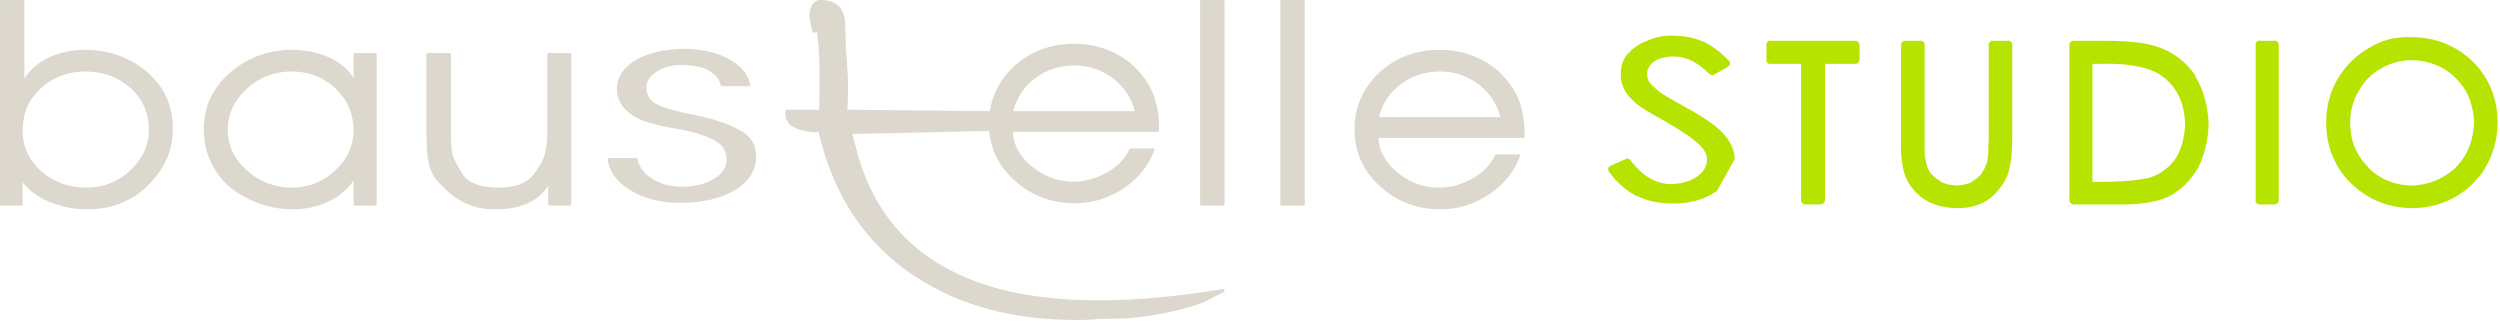 <?xml version="1.0" encoding="utf-8"?>
<!-- Generator: Adobe Illustrator 15.0.0, SVG Export Plug-In . SVG Version: 6.00 Build 0)  -->
<!DOCTYPE svg PUBLIC "-//W3C//DTD SVG 1.1//EN" "http://www.w3.org/Graphics/SVG/1.1/DTD/svg11.dtd">
<svg version="1.1" id="Selected_Items" xmlns="http://www.w3.org/2000/svg" xmlns:xlink="http://www.w3.org/1999/xlink" x="0px"
	 y="0px" width="271.123px" height="35.026px" viewBox="0 0 271.123 35.026" enable-background="new 0 0 271.123 35.026"
	 xml:space="preserve">
<g>
	<path fill-rule="evenodd" clip-rule="evenodd" fill="#B6E300" d="M268.226,6.725c1.733,1.767,2.616,3.95,2.649,6.55
		c-0.033,2.066-0.616,3.917-1.75,5.55c-0.3,0.367-0.6,0.717-0.899,1.05c-1.834,1.767-4.034,2.667-6.601,2.7
		c-2.633-0.033-4.85-0.933-6.649-2.7c-0.367-0.333-0.684-0.683-0.95-1.05c-1.101-1.533-1.684-3.25-1.75-5.15v-0.65
		c0.033-1.567,0.434-3.034,1.2-4.4c0.833-1.433,1.966-2.566,3.399-3.4c1.334-0.833,2.783-1.233,4.351-1.2h0.199
		C264.092,4.025,266.358,4.925,268.226,6.725z M261.525,6.525c-1.167,0-2.267,0.3-3.3,0.9c-1.067,0.6-1.884,1.433-2.45,2.5
		c-0.601,1-0.9,2.133-0.9,3.4c0,1.9,0.65,3.5,1.95,4.8l0.1,0.15c1.267,1.2,2.801,1.816,4.601,1.85c1.233-0.033,2.383-0.35,3.45-0.95
		c0.466-0.3,0.883-0.6,1.25-0.9c0.199-0.233,0.416-0.483,0.649-0.75c0.2-0.267,0.384-0.534,0.55-0.8
		c0.534-1.033,0.834-2.183,0.9-3.45c-0.066-1.267-0.366-2.4-0.9-3.4c-0.633-1.033-1.449-1.85-2.449-2.45
		C263.875,6.825,262.726,6.525,261.525,6.525z M238.075,8.275c0.9,1.466,1.384,3.216,1.45,5.25c-0.066,1.733-0.45,3.3-1.15,4.7
		c-0.8,1.333-1.8,2.333-3,3c-1.267,0.633-2.983,0.95-5.149,0.95h-5.4c-0.1-0.033-0.184-0.083-0.25-0.15
		c-0.134-0.1-0.184-0.2-0.15-0.3v-16.9c-0.033-0.1,0.017-0.183,0.15-0.25c0.066-0.133,0.15-0.183,0.25-0.15h3.5
		c2.566,0,4.45,0.217,5.65,0.65c1.699,0.567,3.066,1.6,4.1,3.1V8.275z M230.675,7.025c-0.833-0.1-1.833-0.133-3-0.1h-0.75v12.8h1.45
		c1.134-0.033,2.101-0.083,2.9-0.15c0.767-0.1,1.383-0.2,1.85-0.3c1.167-0.4,2.101-1.083,2.8-2.05c0.634-1,0.983-2.233,1.051-3.7
		c-0.034-1.567-0.417-2.867-1.15-3.9c-0.767-1.1-1.8-1.833-3.1-2.2C232.191,7.258,231.509,7.125,230.675,7.025z M244.726,4.575
		c0.066-0.133,0.166-0.183,0.3-0.15h1.649c0.101-0.033,0.217,0.017,0.351,0.15c0.066,0.067,0.1,0.15,0.1,0.25v16.9
		c0,0.1-0.033,0.2-0.1,0.3c-0.134,0.066-0.25,0.117-0.351,0.15h-1.649c-0.134-0.033-0.233-0.083-0.3-0.15
		c-0.101-0.1-0.134-0.2-0.101-0.3v-16.9C244.592,4.725,244.625,4.642,244.726,4.575z M191.976,4.425h9.25
		c0.1-0.033,0.199,0.017,0.3,0.15c0.033,0.067,0.083,0.15,0.149,0.25v1.65c-0.066,0.1-0.116,0.217-0.149,0.35
		c-0.101,0.067-0.2,0.1-0.3,0.1h-3.301v14.8c-0.033,0.1-0.083,0.2-0.149,0.3c-0.101,0.066-0.2,0.117-0.3,0.15h-1.75
		c-0.101-0.033-0.184-0.083-0.25-0.15c-0.134-0.1-0.184-0.2-0.15-0.3v-14.8h-3.35c-0.134,0-0.233-0.033-0.301-0.1
		c-0.1-0.133-0.133-0.25-0.1-0.35v-1.65c-0.033-0.1,0-0.183,0.1-0.25C191.742,4.442,191.842,4.392,191.976,4.425z M187.476,6.575
		c0.066,0.033,0.116,0.1,0.149,0.2c0,0.1-0.017,0.2-0.05,0.3c-0.033,0.033-0.083,0.083-0.15,0.15l-1.5,0.85
		c-0.1,0.033-0.183,0.067-0.25,0.1l-0.05-0.05c-0.1-0.033-0.184-0.066-0.25-0.1c-0.399-0.4-0.767-0.717-1.1-0.95
		c-0.334-0.233-0.65-0.417-0.95-0.55s-0.6-0.233-0.9-0.3c-0.3-0.066-0.616-0.1-0.949-0.1c-0.434,0-0.817,0.05-1.15,0.15
		c-0.366,0.066-0.684,0.2-0.95,0.4c-0.5,0.367-0.75,0.816-0.75,1.35c0,0.3,0.084,0.6,0.25,0.9c0.233,0.3,0.601,0.65,1.101,1.05
		c0.133,0.1,0.449,0.3,0.949,0.6l1.95,1.1c1.967,1.066,3.334,2.033,4.101,2.9c0.767,0.9,1.149,1.8,1.149,2.7l-1.85,3.3
		c-0.033,0.067-0.066,0.117-0.101,0.15c-1.3,0.9-2.866,1.35-4.699,1.35h-0.051c-1.433,0-2.716-0.267-3.85-0.8l-0.15-0.05
		c-0.233-0.133-0.466-0.267-0.699-0.4c-0.367-0.267-0.733-0.567-1.101-0.9c-0.366-0.333-0.7-0.717-1-1.15l-0.149-0.15
		c-0.034-0.1-0.051-0.183-0.051-0.25c-0.033-0.1-0.017-0.183,0.051-0.25c0.033-0.066,0.083-0.1,0.149-0.1l0.05-0.05l1.601-0.7
		c0.066-0.067,0.149-0.1,0.25-0.1l0.05,0.05c0.1,0,0.184,0.05,0.25,0.15l0.15,0.2c1.233,1.567,2.649,2.367,4.25,2.4
		c0.333-0.033,0.683-0.066,1.05-0.1c0.333-0.1,0.666-0.2,1-0.3c0.6-0.267,1.066-0.6,1.399-1c0.301-0.4,0.45-0.817,0.45-1.25
		c0-0.5-0.217-0.983-0.649-1.45l-0.101-0.1c-0.366-0.367-0.866-0.767-1.5-1.2c-0.633-0.433-1.383-0.9-2.25-1.4
		c-0.967-0.533-1.75-0.983-2.35-1.35c-0.601-0.4-1.017-0.733-1.25-1l-0.351-0.35c-0.633-0.767-0.933-1.566-0.899-2.4
		c-0.033-0.8,0.2-1.533,0.7-2.2l0.25-0.2c0.199-0.267,0.466-0.5,0.8-0.7c0.333-0.233,0.7-0.417,1.1-0.55
		c0.434-0.2,0.9-0.35,1.4-0.45c0.467-0.1,0.967-0.133,1.5-0.1c0.533,0,1.066,0.05,1.6,0.15c0.5,0.1,1,0.25,1.5,0.45
		C185.525,4.842,186.476,5.542,187.476,6.575z M218.226,4.825v10.2c0,0.767-0.034,1.483-0.101,2.15
		c-0.1,0.633-0.217,1.183-0.35,1.65c-0.033,0.033-0.05,0.083-0.05,0.15c-0.367,0.9-0.983,1.733-1.851,2.5
		c-1,0.733-2.166,1.1-3.5,1.1c-1.467,0-2.717-0.333-3.75-1c-1.066-0.767-1.767-1.7-2.1-2.8c-0.066-0.067-0.084-0.117-0.05-0.15
		c-0.101-0.367-0.184-0.833-0.25-1.4c-0.067-0.633-0.084-1.367-0.051-2.2v-10.2c-0.033-0.1,0.017-0.183,0.15-0.25
		c0.066-0.133,0.15-0.183,0.25-0.15h1.7c0.1-0.033,0.217,0.017,0.35,0.15c0.066,0.067,0.101,0.15,0.101,0.25v11.65
		c0,0.367,0.033,0.617,0.1,0.75c0.066,0.6,0.233,1.1,0.5,1.5c0.267,0.333,0.667,0.667,1.2,1l0.05,0.05
		c0.267,0.1,0.533,0.183,0.8,0.25c0.3,0.033,0.584,0.066,0.851,0.1c0.5-0.033,0.983-0.133,1.449-0.3
		c0.434-0.267,0.801-0.55,1.101-0.85l0.05-0.05c0.134-0.2,0.267-0.417,0.4-0.65c0.1-0.233,0.199-0.483,0.3-0.75
		c0.033-0.2,0.066-0.5,0.1-0.9c0-0.433,0.017-0.966,0.05-1.6v-10.2c-0.033-0.1,0.017-0.183,0.15-0.25
		c0.066-0.133,0.15-0.183,0.25-0.15h1.7c0.1-0.033,0.217,0.017,0.35,0.15C218.191,4.642,218.226,4.725,218.226,4.825z"/>
	<path fill-rule="evenodd" clip-rule="evenodd" fill="#DCD8CD" d="M165.25,12.975c0.071,0.577,0.104,1.194,0.101,1.85l-0.025,0.075
		l-0.1,0.05H149.5c0.054,1.407,0.729,2.649,2.025,3.725c1.337,1.111,2.837,1.669,4.5,1.675c1.28-0.003,2.488-0.328,3.625-0.975
		c1.173-0.641,2.007-1.499,2.5-2.575l0.05-0.025l0.05-0.025h2.476l0.074,0.025l0.051,0.05V16.9
		c-0.611,1.699-1.729,3.091-3.351,4.175c-1.624,1.081-3.382,1.623-5.274,1.625c-2.57,0-4.771-0.842-6.601-2.525
		c-1.818-1.662-2.727-3.712-2.725-6.15c-0.002-2.404,0.89-4.455,2.675-6.15c1.797-1.649,3.997-2.474,6.6-2.475
		c1.398,0,2.707,0.267,3.926,0.8c1.243,0.539,2.285,1.297,3.125,2.275c0.845,0.957,1.403,1.932,1.675,2.925
		C165.054,11.881,165.171,12.406,165.25,12.975z M160.45,9.225c-1.247-0.979-2.672-1.47-4.275-1.475
		c-1.642,0.004-3.083,0.479-4.324,1.425c-1.188,0.919-1.954,2.094-2.301,3.525h13.15C162.385,11.332,161.635,10.174,160.45,9.225z
		 M130.275,0h2.399l0.075,0.025l0.05,0.1v22.05l-0.024,0.075l-0.101,0.05h-2.399l-0.075-0.025l-0.05-0.1V0.125l0.024-0.075
		L130.275,0z M138.875,0.05L138.976,0h2.399l0.075,0.025l0.05,0.1v22.05l-0.024,0.075l-0.101,0.05h-2.399l-0.075-0.025l-0.05-0.1
		V0.125L138.875,0.05z M125.601,12.325c0.07,0.577,0.104,1.194,0.1,1.85l-0.025,0.075l-0.1,0.05h-15.725
		c0.054,1.408,0.729,2.649,2.024,3.725c1.338,1.111,2.838,1.669,4.5,1.675c1.28-0.003,2.488-0.328,3.625-0.975
		c1.174-0.641,2.007-1.499,2.5-2.575l0.05-0.025l0.051-0.025h2.475l0.075,0.025l0.05,0.05v0.075c-0.611,1.7-1.729,3.091-3.35,4.175
		c-1.624,1.08-3.382,1.622-5.275,1.625c-2.57,0-4.77-0.842-6.6-2.525c-1.609-1.473-2.509-3.248-2.7-5.325l-4.5,0.1l-6.4,0.15
		l-2.85,0.05l-0.601,0.025h-0.35l-0.15,0.025l0.025,0.05l0.5,1.875c2.077,7.707,7.235,12.666,15.475,14.875
		c3.148,0.814,6.731,1.223,10.75,1.225c4.031-0.002,8.498-0.411,13.4-1.225h0.1l0.125,0.1v0.125l-0.05,0.075l-0.175,0.1l-0.325,0.15
		l-0.625,0.325L130.7,32.7c-0.374,0.183-0.907,0.375-1.6,0.575c-0.688,0.201-1.529,0.409-2.525,0.625
		c-1.014,0.204-1.955,0.362-2.825,0.475c-0.869,0.104-1.66,0.163-2.375,0.175l-2.35,0.05c-0.164,0.033-0.363,0.05-0.601,0.05
		L117.5,34.7h-0.925c-3.325-0.004-6.417-0.387-9.275-1.15c-2.854-0.759-5.453-1.893-7.8-3.4c-5.394-3.448-8.927-8.556-10.6-15.325
		l-0.15-0.55c-0.082,0.047-0.216,0.072-0.399,0.075c-0.268-0.003-0.643-0.054-1.125-0.15c-0.42-0.099-0.771-0.216-1.051-0.35
		c-0.28-0.133-0.488-0.283-0.625-0.45l-0.274-0.475c-0.055-0.116-0.079-0.199-0.075-0.25v-0.25c-0.033-0.067-0.05-0.134-0.05-0.2
		c-0.004-0.11,0.013-0.185,0.05-0.225l0.1-0.1l0.075-0.025l0.101,0.025h0.199h0.101h0.1h2.101h0.875l0.024-3.05l-0.024-2.425
		L88.75,4.9l-0.1-1.075l-0.05-0.35L88.375,3.55L88.25,3.5l-0.125-0.05L88.05,3.275l-0.25-1.4c-0.067-0.341-0.018-0.699,0.15-1.075
		c0.137-0.436,0.429-0.703,0.875-0.8h0.35c1.18,0.096,1.921,0.529,2.226,1.3c0.133,0.307,0.217,0.649,0.25,1.025l0.1,3.25l0.075,0.7
		l0.075,1.3c0.037,0.51,0.062,1.027,0.075,1.55l-0.025,1.6l-0.05,1.2l0.075-0.025l15.375,0.15c0.27-1.841,1.128-3.449,2.574-4.825
		c1.797-1.649,3.997-2.474,6.601-2.475c1.398,0,2.706,0.267,3.925,0.8c1.243,0.539,2.285,1.297,3.125,2.275
		c0.846,0.957,1.404,1.932,1.675,2.925C125.404,11.231,125.521,11.756,125.601,12.325z M120.8,8.575
		c-1.246-0.978-2.671-1.47-4.274-1.475c-1.642,0.004-3.083,0.479-4.325,1.425c-1.187,0.92-1.954,2.095-2.3,3.525h13.149
		C122.733,10.682,121.983,9.524,120.8,8.575z M78.175,9.35c-0.093-0.668-0.501-1.21-1.225-1.625L76.9,7.65
		c-0.387-0.199-0.829-0.349-1.325-0.45c-0.49-0.1-1.032-0.149-1.625-0.15h-0.075c-1.03,0.009-1.905,0.243-2.625,0.7
		c-0.766,0.466-1.149,1.042-1.149,1.725c-0.001,0.876,0.433,1.519,1.3,1.925c0.4,0.183,0.942,0.366,1.625,0.55
		c0.681,0.184,1.497,0.368,2.45,0.55c0.957,0.2,1.832,0.433,2.625,0.7c0.788,0.269,1.488,0.568,2.1,0.9
		c1.199,0.626,1.799,1.585,1.8,2.875c-0.002,1.48-0.752,2.688-2.25,3.625C78.176,21.533,76.185,22,73.775,22h-0.05
		c-2.177,0-4.035-0.5-5.575-1.5c-1.423-0.951-2.173-2.059-2.25-3.325l0.024-0.025h3.2c0.098,0.818,0.59,1.535,1.476,2.15
		c0.919,0.625,2.061,0.941,3.425,0.95c1.364-0.01,2.489-0.293,3.375-0.85c0.933-0.532,1.399-1.223,1.399-2.075
		c0-0.976-0.483-1.701-1.449-2.175c-0.469-0.233-0.994-0.441-1.575-0.625c-0.581-0.185-1.214-0.343-1.9-0.475
		c-0.697-0.113-1.305-0.221-1.825-0.325c-0.517-0.113-0.941-0.221-1.274-0.325c-0.341-0.076-0.674-0.176-1-0.3
		c-0.334-0.125-0.659-0.275-0.976-0.45c-0.579-0.354-1.046-0.787-1.399-1.3c-0.34-0.543-0.506-1.101-0.5-1.675
		c0.003-1.28,0.686-2.338,2.05-3.175c1.439-0.799,3.197-1.199,5.275-1.2h0.05c1.947,0,3.622,0.417,5.024,1.25
		c1.281,0.785,1.965,1.71,2.051,2.775L81.325,9.35H78.175z M46.275,5.8l0.1-0.05h2.4l0.075,0.025l0.05,0.1v8.6
		c0.004,0.51,0.021,0.952,0.05,1.325c0.021,0.371,0.055,0.671,0.1,0.9c0.062,0.229,0.188,0.528,0.375,0.9
		c0.189,0.365,0.439,0.798,0.75,1.3c0.625,0.958,1.941,1.441,3.95,1.45c1.722-0.011,2.955-0.469,3.7-1.375
		c0.355-0.462,0.639-0.887,0.85-1.275c0.216-0.39,0.357-0.74,0.426-1.05c0.078-0.316,0.136-0.658,0.175-1.025
		c0.045-0.36,0.07-0.744,0.075-1.15v-8.6L59.375,5.8l0.101-0.05h2.35L61.9,5.775l0.05,0.1v16.3l-0.025,0.075l-0.1,0.05h-2.25
		L59.5,22.275l-0.05-0.1V20.15c-0.529,0.799-1.229,1.416-2.1,1.85c-1.052,0.467-2.234,0.701-3.551,0.7h-0.024
		c-0.604,0.004-1.18-0.045-1.726-0.15c-0.543-0.113-1.06-0.279-1.55-0.5c-0.976-0.439-1.967-1.214-2.975-2.325
		c-0.242-0.243-0.451-0.535-0.625-0.875c-0.169-0.337-0.303-0.72-0.4-1.15c-0.087-0.432-0.154-0.915-0.2-1.45
		c-0.037-0.543-0.054-1.135-0.05-1.775v-8.6L46.275,5.8z M40.851,5.875v16.3l-0.025,0.075l-0.1,0.05h-2.25L38.4,22.275l-0.05-0.1
		v-2.6c-0.655,0.942-1.521,1.684-2.601,2.225c-1.218,0.6-2.567,0.9-4.05,0.9h-0.025c-1.398,0-2.773-0.284-4.125-0.85
		c-1.378-0.607-2.436-1.299-3.175-2.075c-0.374-0.394-0.707-0.819-1-1.275c-0.285-0.447-0.526-0.922-0.725-1.425
		c-0.188-0.49-0.329-0.998-0.425-1.525c-0.089-0.526-0.13-1.068-0.125-1.625C22.1,13.418,22.149,12.91,22.25,12.4
		c0.1-0.51,0.25-1.018,0.45-1.525c0.439-0.994,1.081-1.894,1.925-2.7c0.806-0.81,1.848-1.485,3.125-2.025
		c1.259-0.5,2.542-0.75,3.851-0.75c1.514,0,2.896,0.283,4.149,0.85c1.098,0.504,1.965,1.237,2.601,2.2V5.875L38.375,5.8l0.101-0.05
		h2.25L40.8,5.775L40.851,5.875z M31.625,7.75c-1.894,0.007-3.51,0.632-4.85,1.875c-1.373,1.241-2.064,2.724-2.075,4.45
		c0.011,1.759,0.72,3.243,2.125,4.45c1.372,1.211,2.989,1.819,4.85,1.825c1.795-0.008,3.362-0.633,4.7-1.875
		c1.307-1.239,1.965-2.689,1.976-4.35c-0.01-1.76-0.651-3.26-1.926-4.5C35.118,8.382,33.519,7.757,31.625,7.75z M2.65,0.125v8.4
		C3.234,7.598,4.067,6.856,5.15,6.3c1.284-0.601,2.617-0.901,4-0.9c2.652,0.002,4.927,0.81,6.825,2.425
		c1.853,1.628,2.777,3.662,2.774,6.1c0.001,0.557-0.049,1.098-0.149,1.625c-0.1,0.535-0.25,1.052-0.45,1.55
		c-0.44,1.009-1.1,1.967-1.976,2.875c-0.882,0.911-1.882,1.586-3,2.025c-1.1,0.467-2.358,0.7-3.774,0.7H9.375
		c-1.365,0-2.74-0.284-4.125-0.85c-1.2-0.518-2.133-1.209-2.8-2.075v2.4L2.425,22.25l-0.1,0.05h-2.2L0.05,22.275L0,22.175V0.125
		L0.025,0.05L0.125,0h2.4L2.6,0.025L2.65,0.125z M2.575,12.875c-0.077,0.416-0.119,0.849-0.125,1.3
		c0.01,1.726,0.685,3.192,2.025,4.4c1.339,1.177,2.972,1.768,4.9,1.775c1.862-0.007,3.445-0.632,4.75-1.875
		c1.341-1.24,2.017-2.724,2.025-4.45c-0.01-1.792-0.686-3.292-2.025-4.5c-1.34-1.178-2.973-1.77-4.899-1.775
		c-0.479,0.001-0.945,0.043-1.4,0.125c-0.447,0.085-0.88,0.21-1.3,0.375C6.114,8.412,5.723,8.612,5.35,8.85
		C4.986,9.089,4.645,9.364,4.325,9.675c-0.328,0.312-0.611,0.637-0.85,0.975C3.238,10.989,3.046,11.339,2.9,11.7
		C2.75,12.078,2.642,12.469,2.575,12.875z"/>
</g>
</svg>
